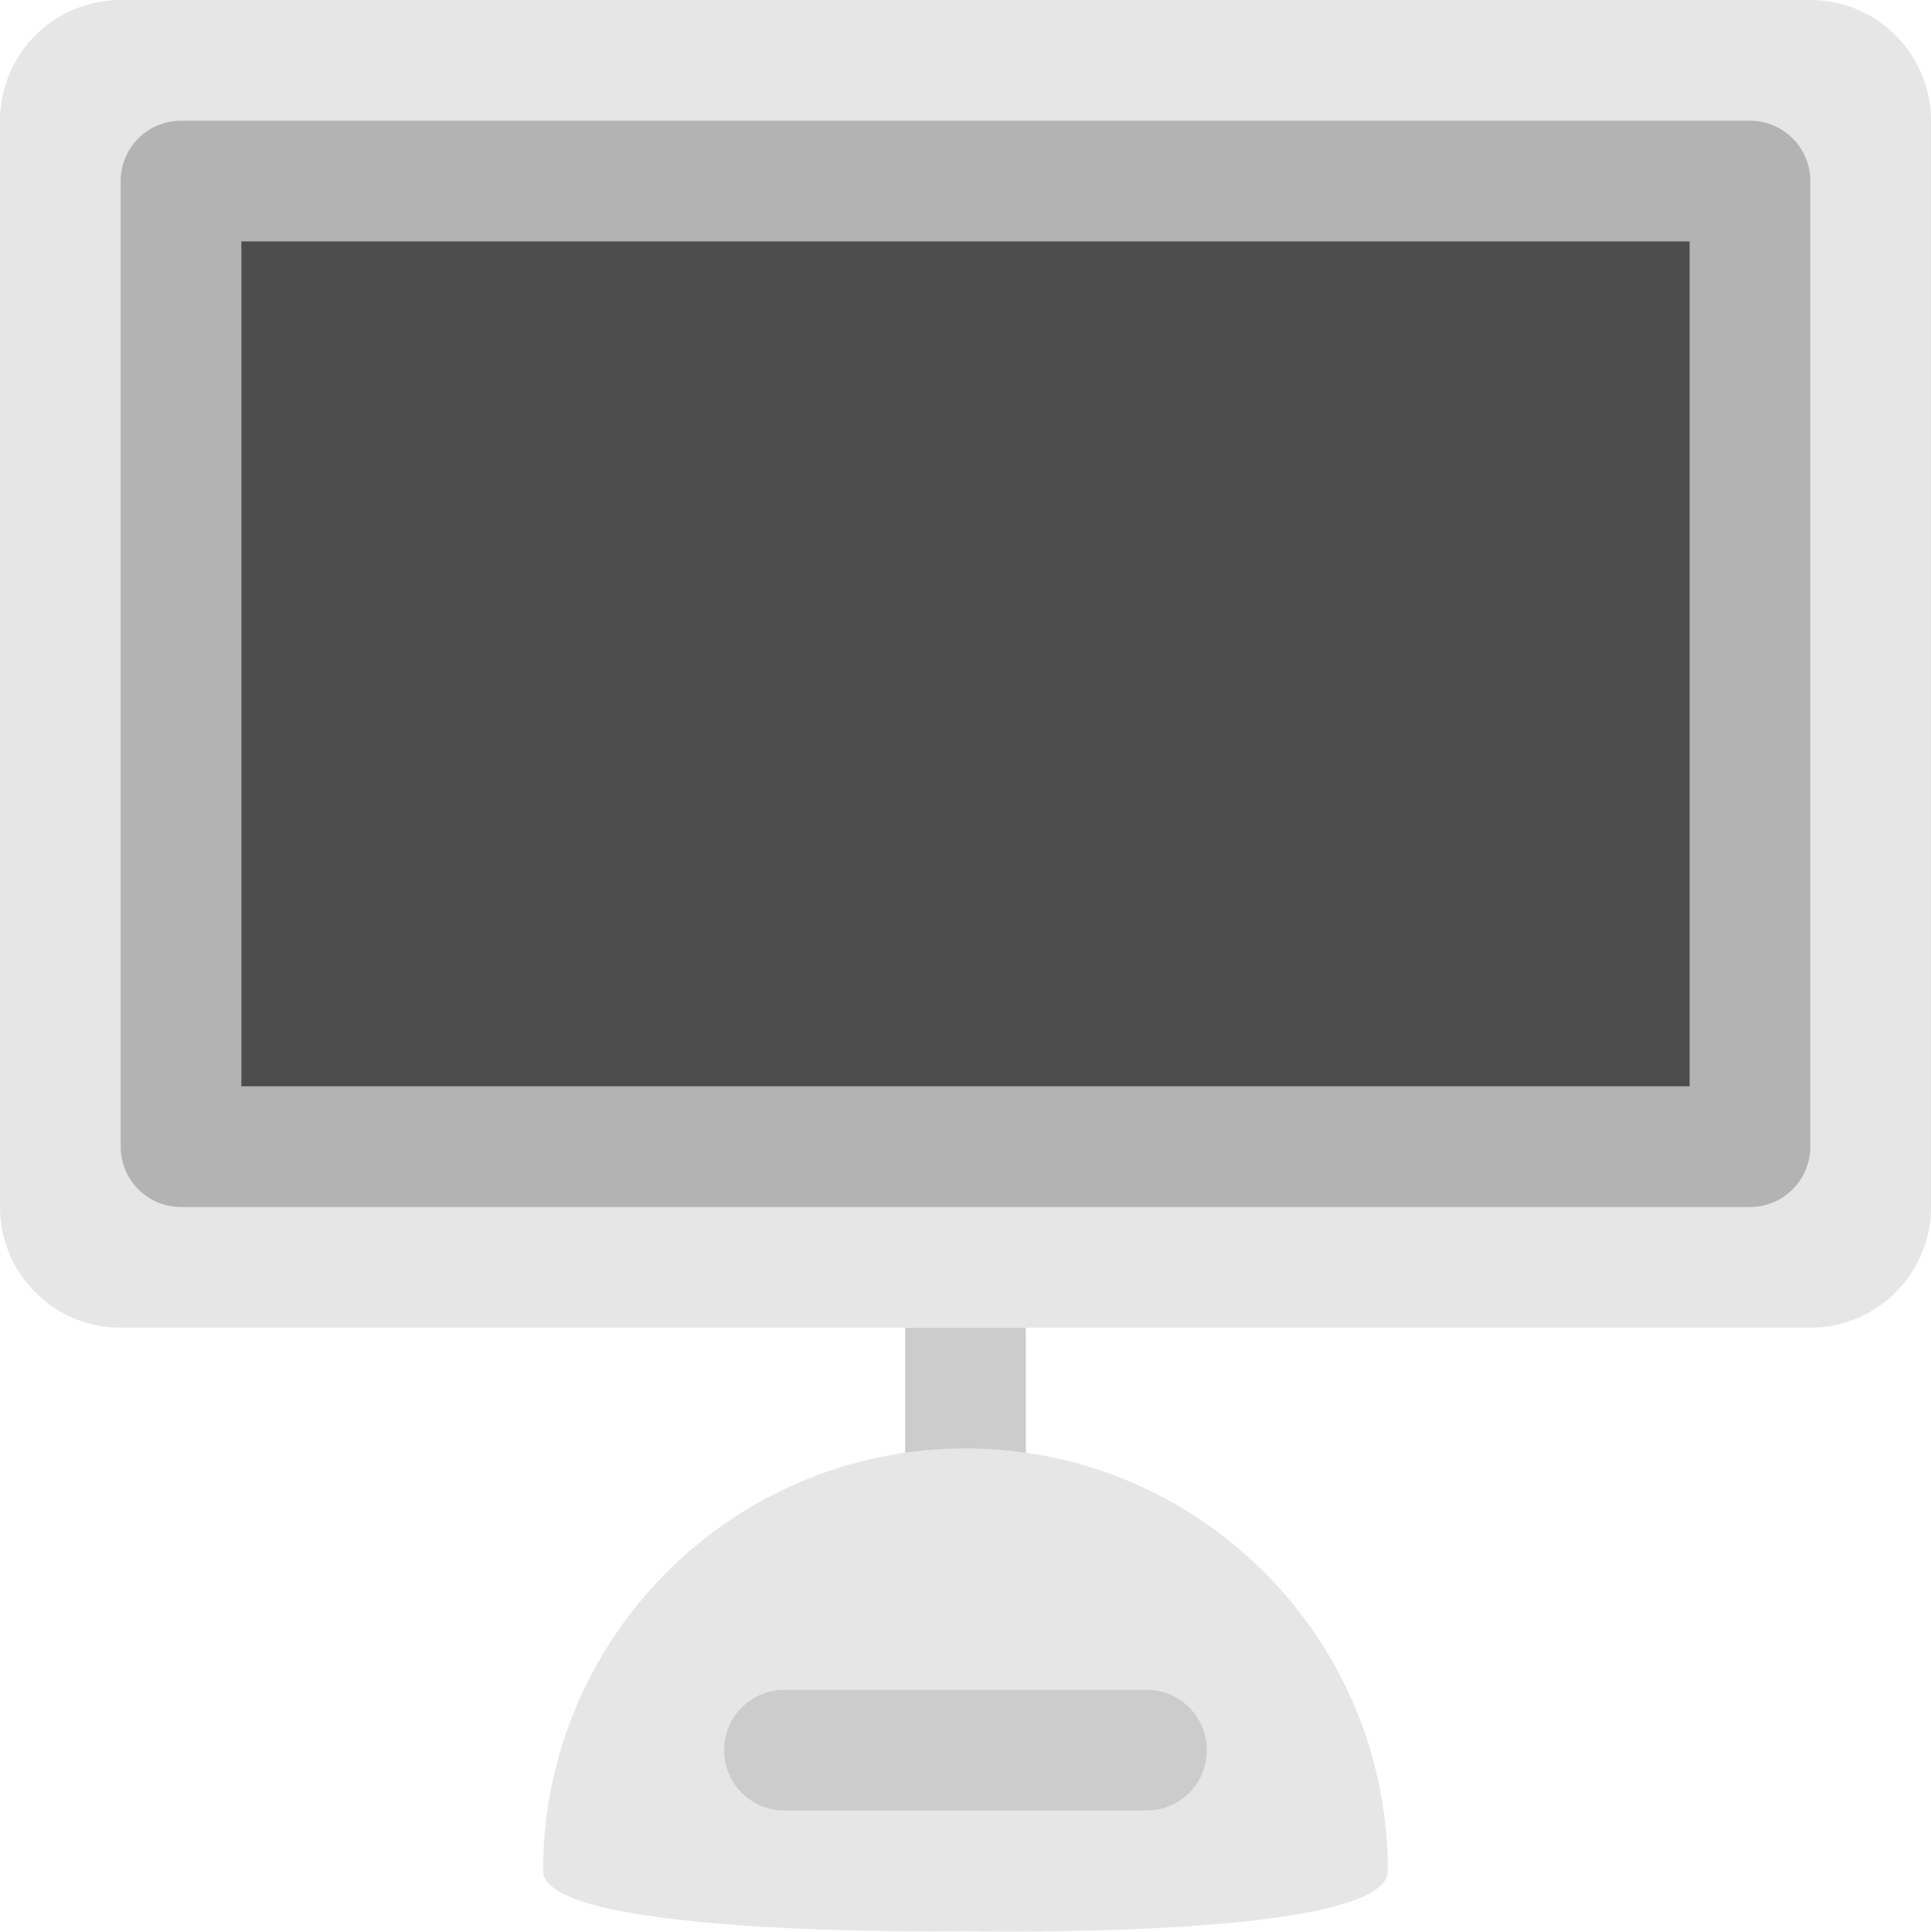 <svg xmlns="http://www.w3.org/2000/svg" width="64" height="64.013"><path d="M60 0H4a4 4 0 00-4 4v36a4 4 0 004 4h56a4 4 0 004-4V4a4 4 0 00-4-4z" fill="#e6e6e6"/><path d="M58 4H6a2 2 0 00-2 2v32a2 2 0 002 2h52a2 2 0 002-2V6a2 2 0 00-2-2z" fill="#b3b3b3"/><path fill="#4d4d4d" d="M8 8h48v28H8z"/><path fill="#ccc" d="M30 44h4v8h-4z"/><path d="M32 48c-7.732 0-14 6.268-14 13.999C18 64.232 32 64 32 64s14 .295 14-2.001C46 54.268 39.731 48 32 48z" fill="#e6e6e6"/><path d="M38 56H26a2 2 0 100 4h12a2 2 0 000-4z" fill="#ccc"/></svg>